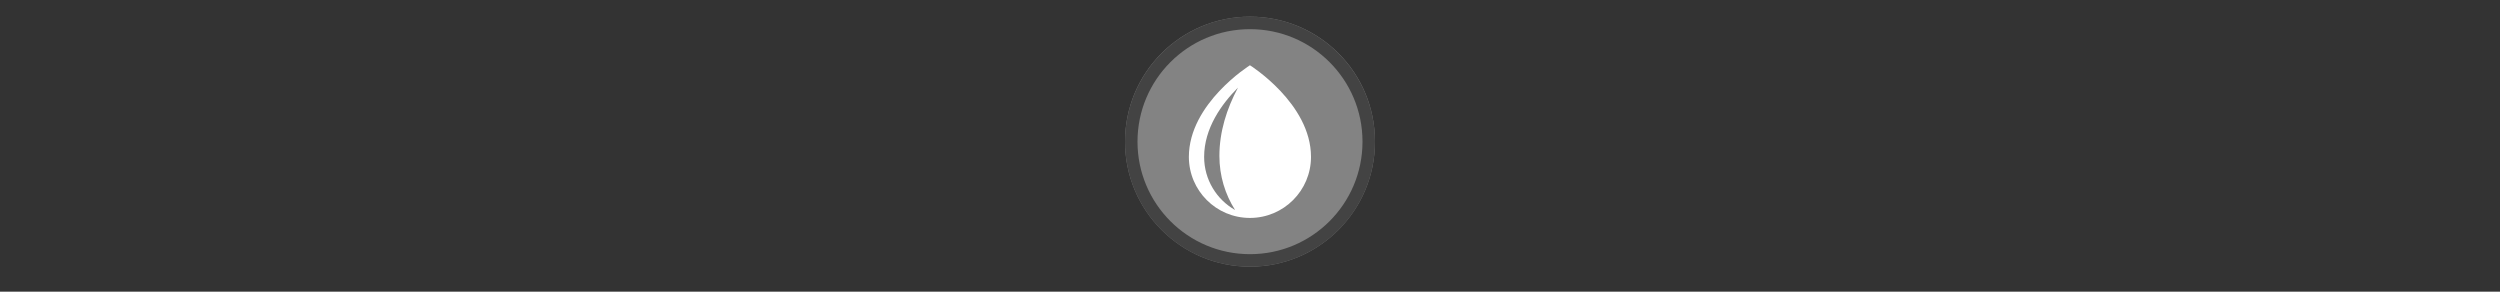 <svg width="300" height="35" viewBox="0 0 300 35" fill="none" xmlns="http://www.w3.org/2000/svg">

<rect x="0" y="0" width="300" height="35" fill="#333333" stroke="none"/>

<g transform="translate(135, 2) scale(1.5 1.5) "> 

<g clip-path="url(#clip0)">
<path opacity="0.953" d="M9.999 0C15.514 0 20 4.446 20 10C20 15.517 15.514 20 9.999 20C4.486 20 0 15.517 0 10C0 4.446 4.486 0 9.999 0V0Z" fill="#878787"/>
<path opacity="0.95" fill-rule="evenodd" clip-rule="evenodd" d="M10 19C14.971 19 19 14.971 19 10C19 5.029 14.971 1 10 1C5.029 1 1 5.029 1 10C1 14.971 5.029 19 10 19ZM10 20C15.523 20 20 15.523 20 10C20 4.477 15.523 0 10 0C4.477 0 0 4.477 0 10C0 15.523 4.477 20 10 20Z" fill="#404040"/>
</g>
<defs>
<clipPath id="clip0">
<path d="M0 0H20V20H0V0Z" fill="white"/>
</clipPath>
</defs>

</g>


<g transform="translate(139, 6) scale(0.458 0.458) "> 

<path fill-rule="evenodd" clip100-rule="evenodd" d="M24 44C32.837 44 40 36.837 40 28C40 14 24 4 24 4C24 4 8 14 8 28C8 36.837 15.163 44 24 44ZM16 27.758C16 21.46 17.896 15.423 20.87 9.852C16.602 14.134 12 20.492 12 28C12 33.967 15.266 39.171 20.108 41.922C17.508 37.836 16 32.975 16 27.758Z" fill="#ffffff"/>

</g>

</svg>